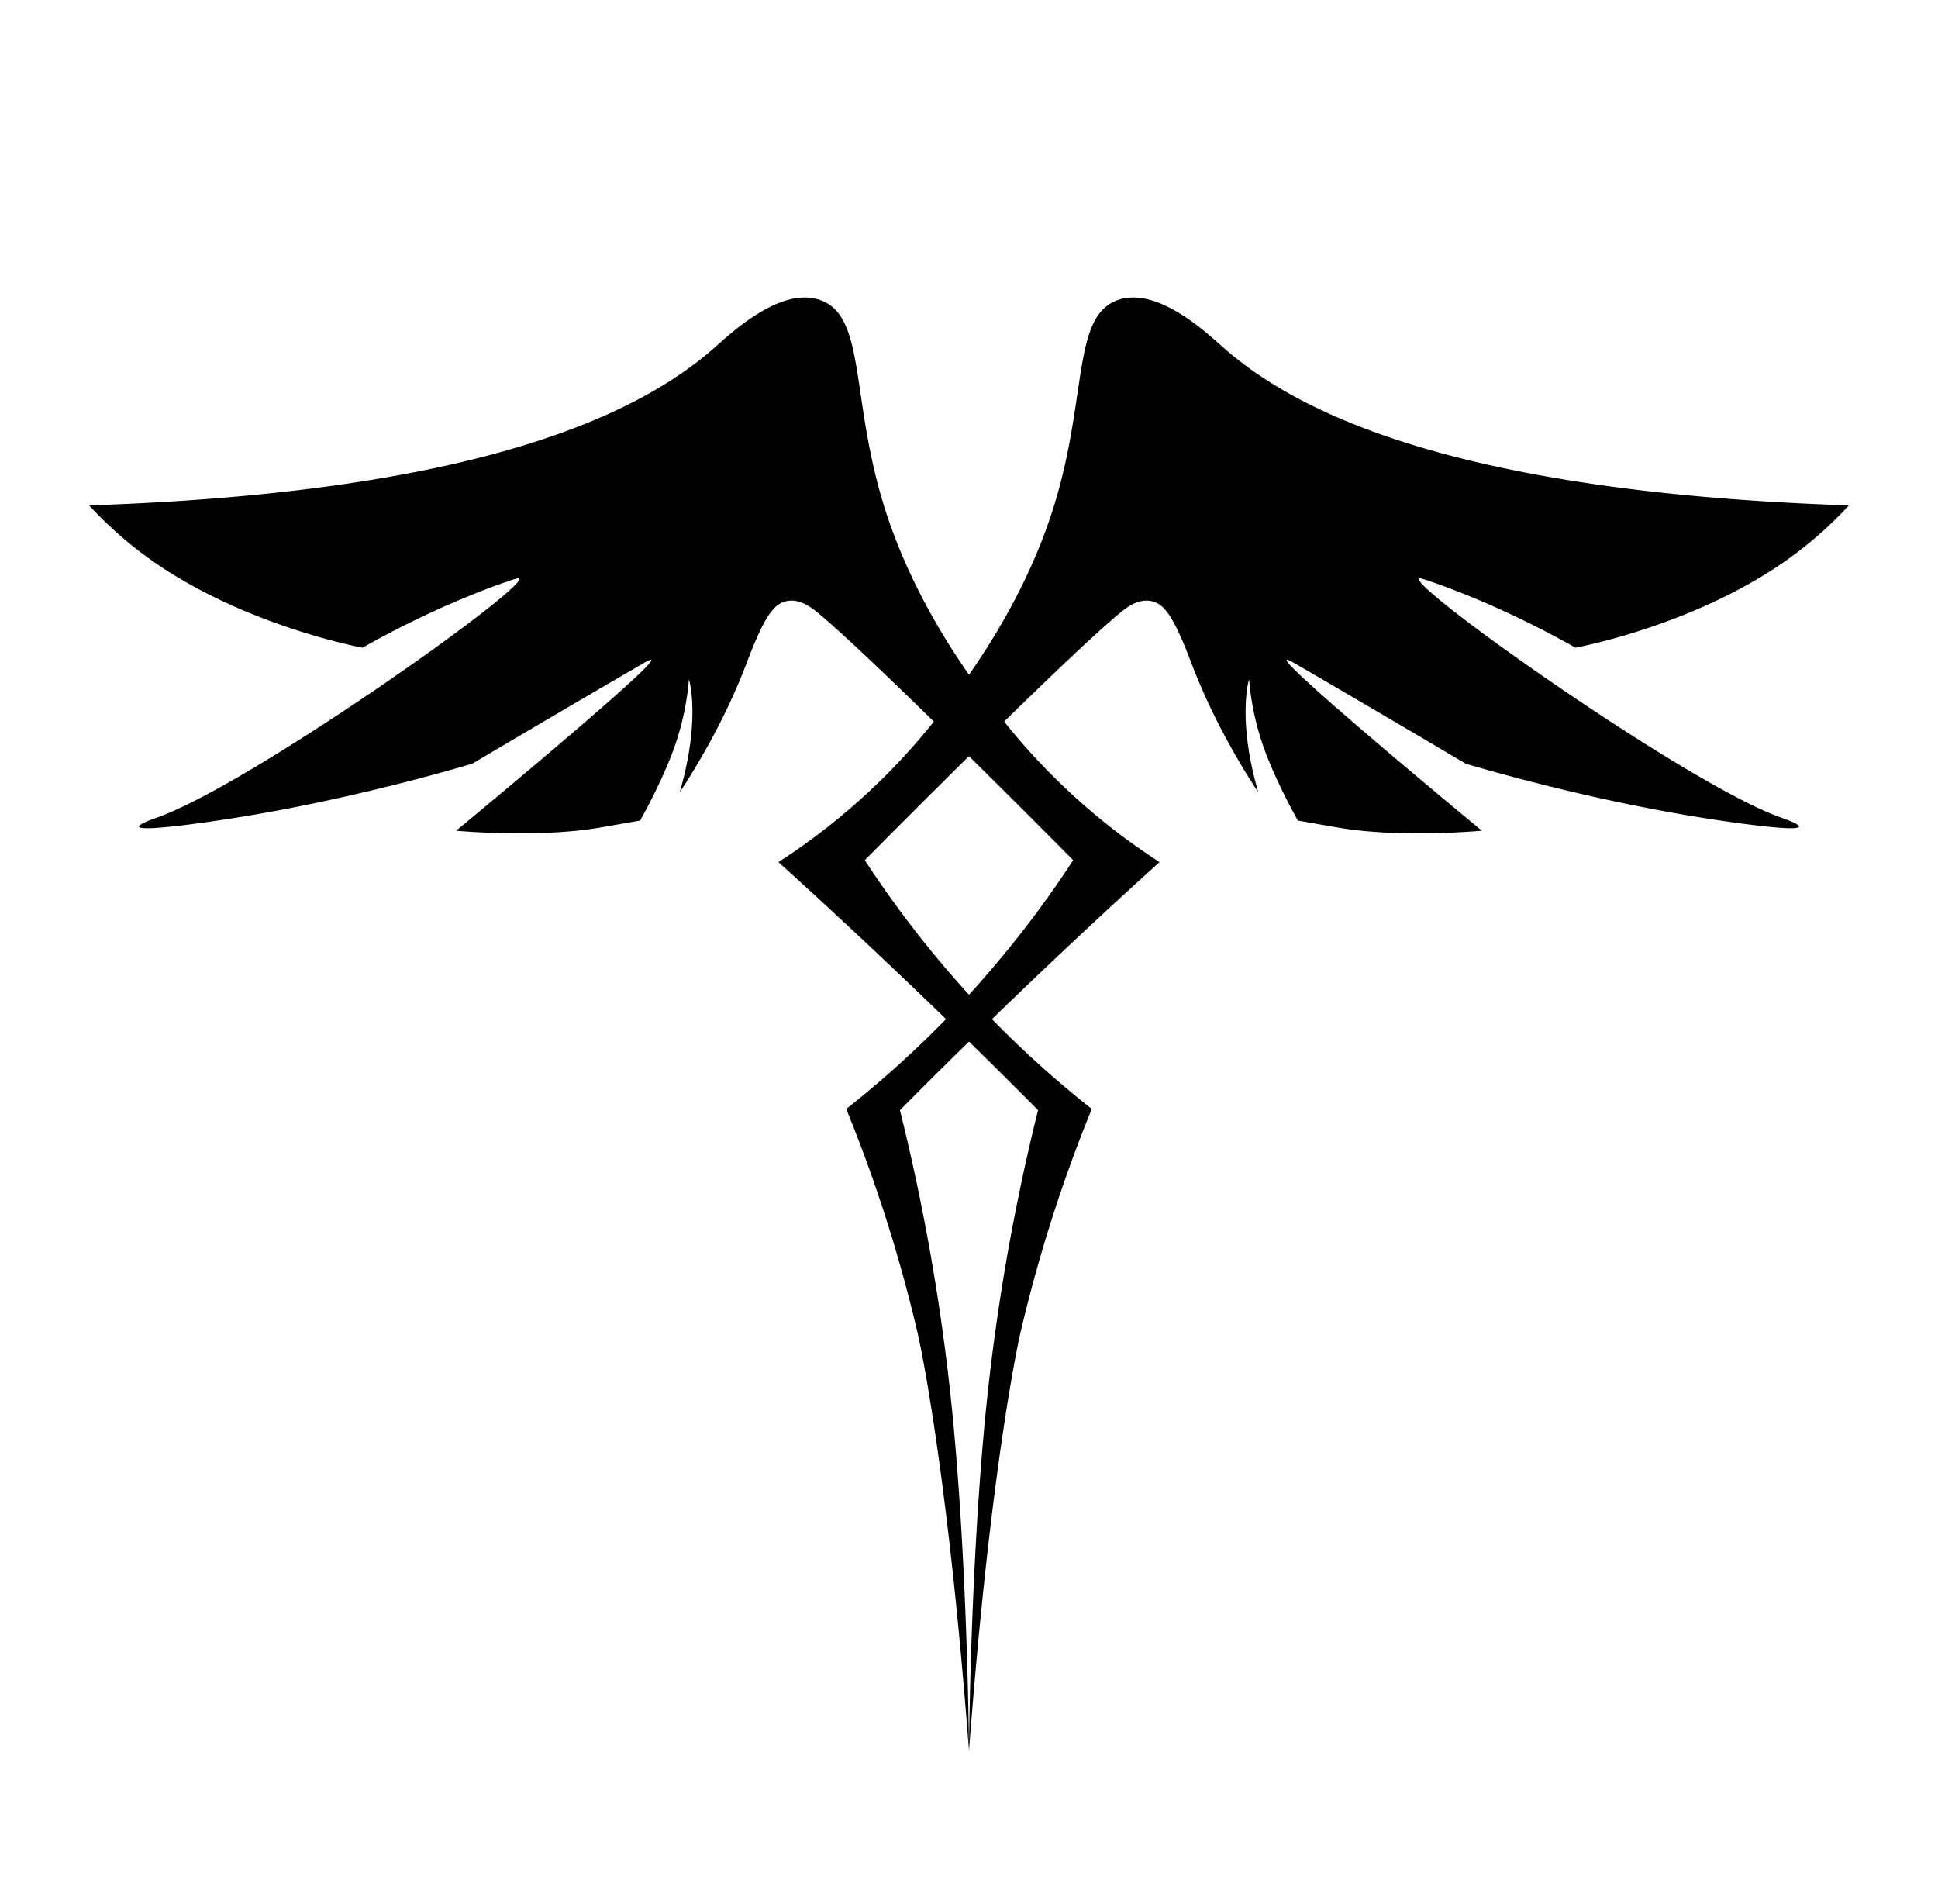 <?xml version="1.0" encoding="UTF-8" standalone="no"?>
<svg id="完成形" xmlns="http://www.w3.org/2000/svg" xmlns:xlink="http://www.w3.org/1999/xlink" width="1873.7" height="1840.406" viewBox="0 0 1873.7 1840.406"><defs><style>.cls-1{fill:url(#名称未設定グラデーション);}</style><linearGradient id="名称未設定グラデーション" x1="453.997" y1="279.843" x2="454.021" y2="279.843" gradientTransform="matrix(1, 0, 0, -1, -23.15, 1802.857)" gradientUnits="userSpaceOnUse"><stop offset="0" stop-color="#bf272d"/><stop offset="0.531" stop-color="#77272d"/><stop offset="1" stop-color="#c1272d"/></linearGradient></defs><path class="cls-1" d="M430.871,1523.172s-.017-.3-.021-.315A2.075,2.075,0,0,0,430.871,1523.172Z"/><path d="M1080.84,290.047c-44.926,15.6-28.866,95.395-62.9,202.472-18.8,59.144-48.6,113.152-81.086,159.811-32.485-46.659-62.286-100.667-81.086-159.811-34.04-107.077-17.979-186.872-62.905-202.472-38.181-13.256-85.687,31.607-102.218,46.195C614.622,403.33,455.7,476.235,86.174,488.592a380.455,380.455,0,0,0,58.971,52.092c90.505,64.522,205.424,85.5,205.424,85.506s65.29-38.3,139.567-63.88c9.736-3.355,11.352-3.639,11.795-2.948,6.522,10.156-260.465,199.2-349.9,230.974-3.563,1.266-18.226,6.327-17.693,8.846,1.083,5.1,63.725-3.665,101.237-9.829,116.637-19.166,221.146-51.111,221.146-51.108s92.079-54.566,164.139-96.323c2.967-1.719,8.165-4.8,8.847-3.93,4.4,5.591-188.688,165.1-188.715,165.115.013-.011,77.662,7.381,138.585-2.948,6.246-1.06,39.314-6.883,39.314-6.881s21.452-37.687,33.418-71.749a262.623,262.623,0,0,0,13.765-64.871c.039.127.067.217.1.337,0,0,11.6,37.909-8.954,108.762,0,0,38.24-55.461,63.887-122.858,17.733-46.6,26.647-59.6,40.3-61.921,12.232-2.081,23.253,6.539,28.5,10.811C811.827,609.64,857,652.755,902.855,697.6A626.906,626.906,0,0,1,752.618,833.443Q827.857,901.512,904.7,975.637q4.976,4.811,9.919,9.61-23.847,24.471-50.722,48.5-22.956,20.447-45.749,38.329a1439.231,1439.231,0,0,1,69.243,217.612s28.219,121.908,49.458,403.082c0-.058-1.2-184.589-17.31-338.786a2049.461,2049.461,0,0,0-49.458-280.674q32.742-33.053,66.768-66.391,34.014,33.329,66.768,66.391a2049.461,2049.461,0,0,0-49.458,280.674c-16.107,154.206-17.31,338.733-17.31,338.792,21.24-281.18,49.458-403.082,49.458-403.082a1439.223,1439.223,0,0,1,69.241-217.615q-22.743-17.918-45.749-38.329-26.913-23.966-50.722-48.5,4.946-4.8,9.919-9.61,76.755-74.154,152.083-142.193A626.878,626.878,0,0,1,970.843,697.6c45.859-44.845,91.032-87.96,112.945-105.811,5.247-4.276,16.272-12.892,28.5-10.811,13.651,2.321,22.565,15.324,40.3,61.921,25.647,67.392,63.88,122.851,63.887,122.858C1195.926,694.9,1207.523,657,1207.523,657c.036-.12.064-.21.1-.337a262.623,262.623,0,0,0,13.765,64.871c11.966,34.058,33.417,71.746,33.418,71.749s33.068,5.821,39.315,6.881c60.922,10.329,138.571,2.94,138.585,2.948-.027-.014-193.111-159.524-188.711-165.122.68-.866,5.88,2.212,8.845,3.93,72.057,41.757,164.142,96.32,164.139,96.323s104.507,31.94,221.147,51.108c37.511,6.165,100.154,14.93,101.236,9.829.535-2.519-14.13-7.58-17.692-8.846-89.431-31.777-356.419-220.824-349.9-230.974.444-.691,2.06-.4,11.8,2.948,74.278,25.591,139.568,63.88,139.568,63.88s114.916-20.982,205.419-85.51a380.377,380.377,0,0,0,58.973-52.092C1418,476.228,1259.078,403.319,1183.06,336.231,1166.527,321.654,1119.021,276.791,1080.84,290.047ZM1037.594,831.61A1024.674,1024.674,0,0,1,936.849,961.686,1024.674,1024.674,0,0,1,836.1,831.61c3.762-3.8,48.962-49.447,100.745-100.591C988.632,782.165,1033.832,827.808,1037.594,831.61Z"/></svg>
